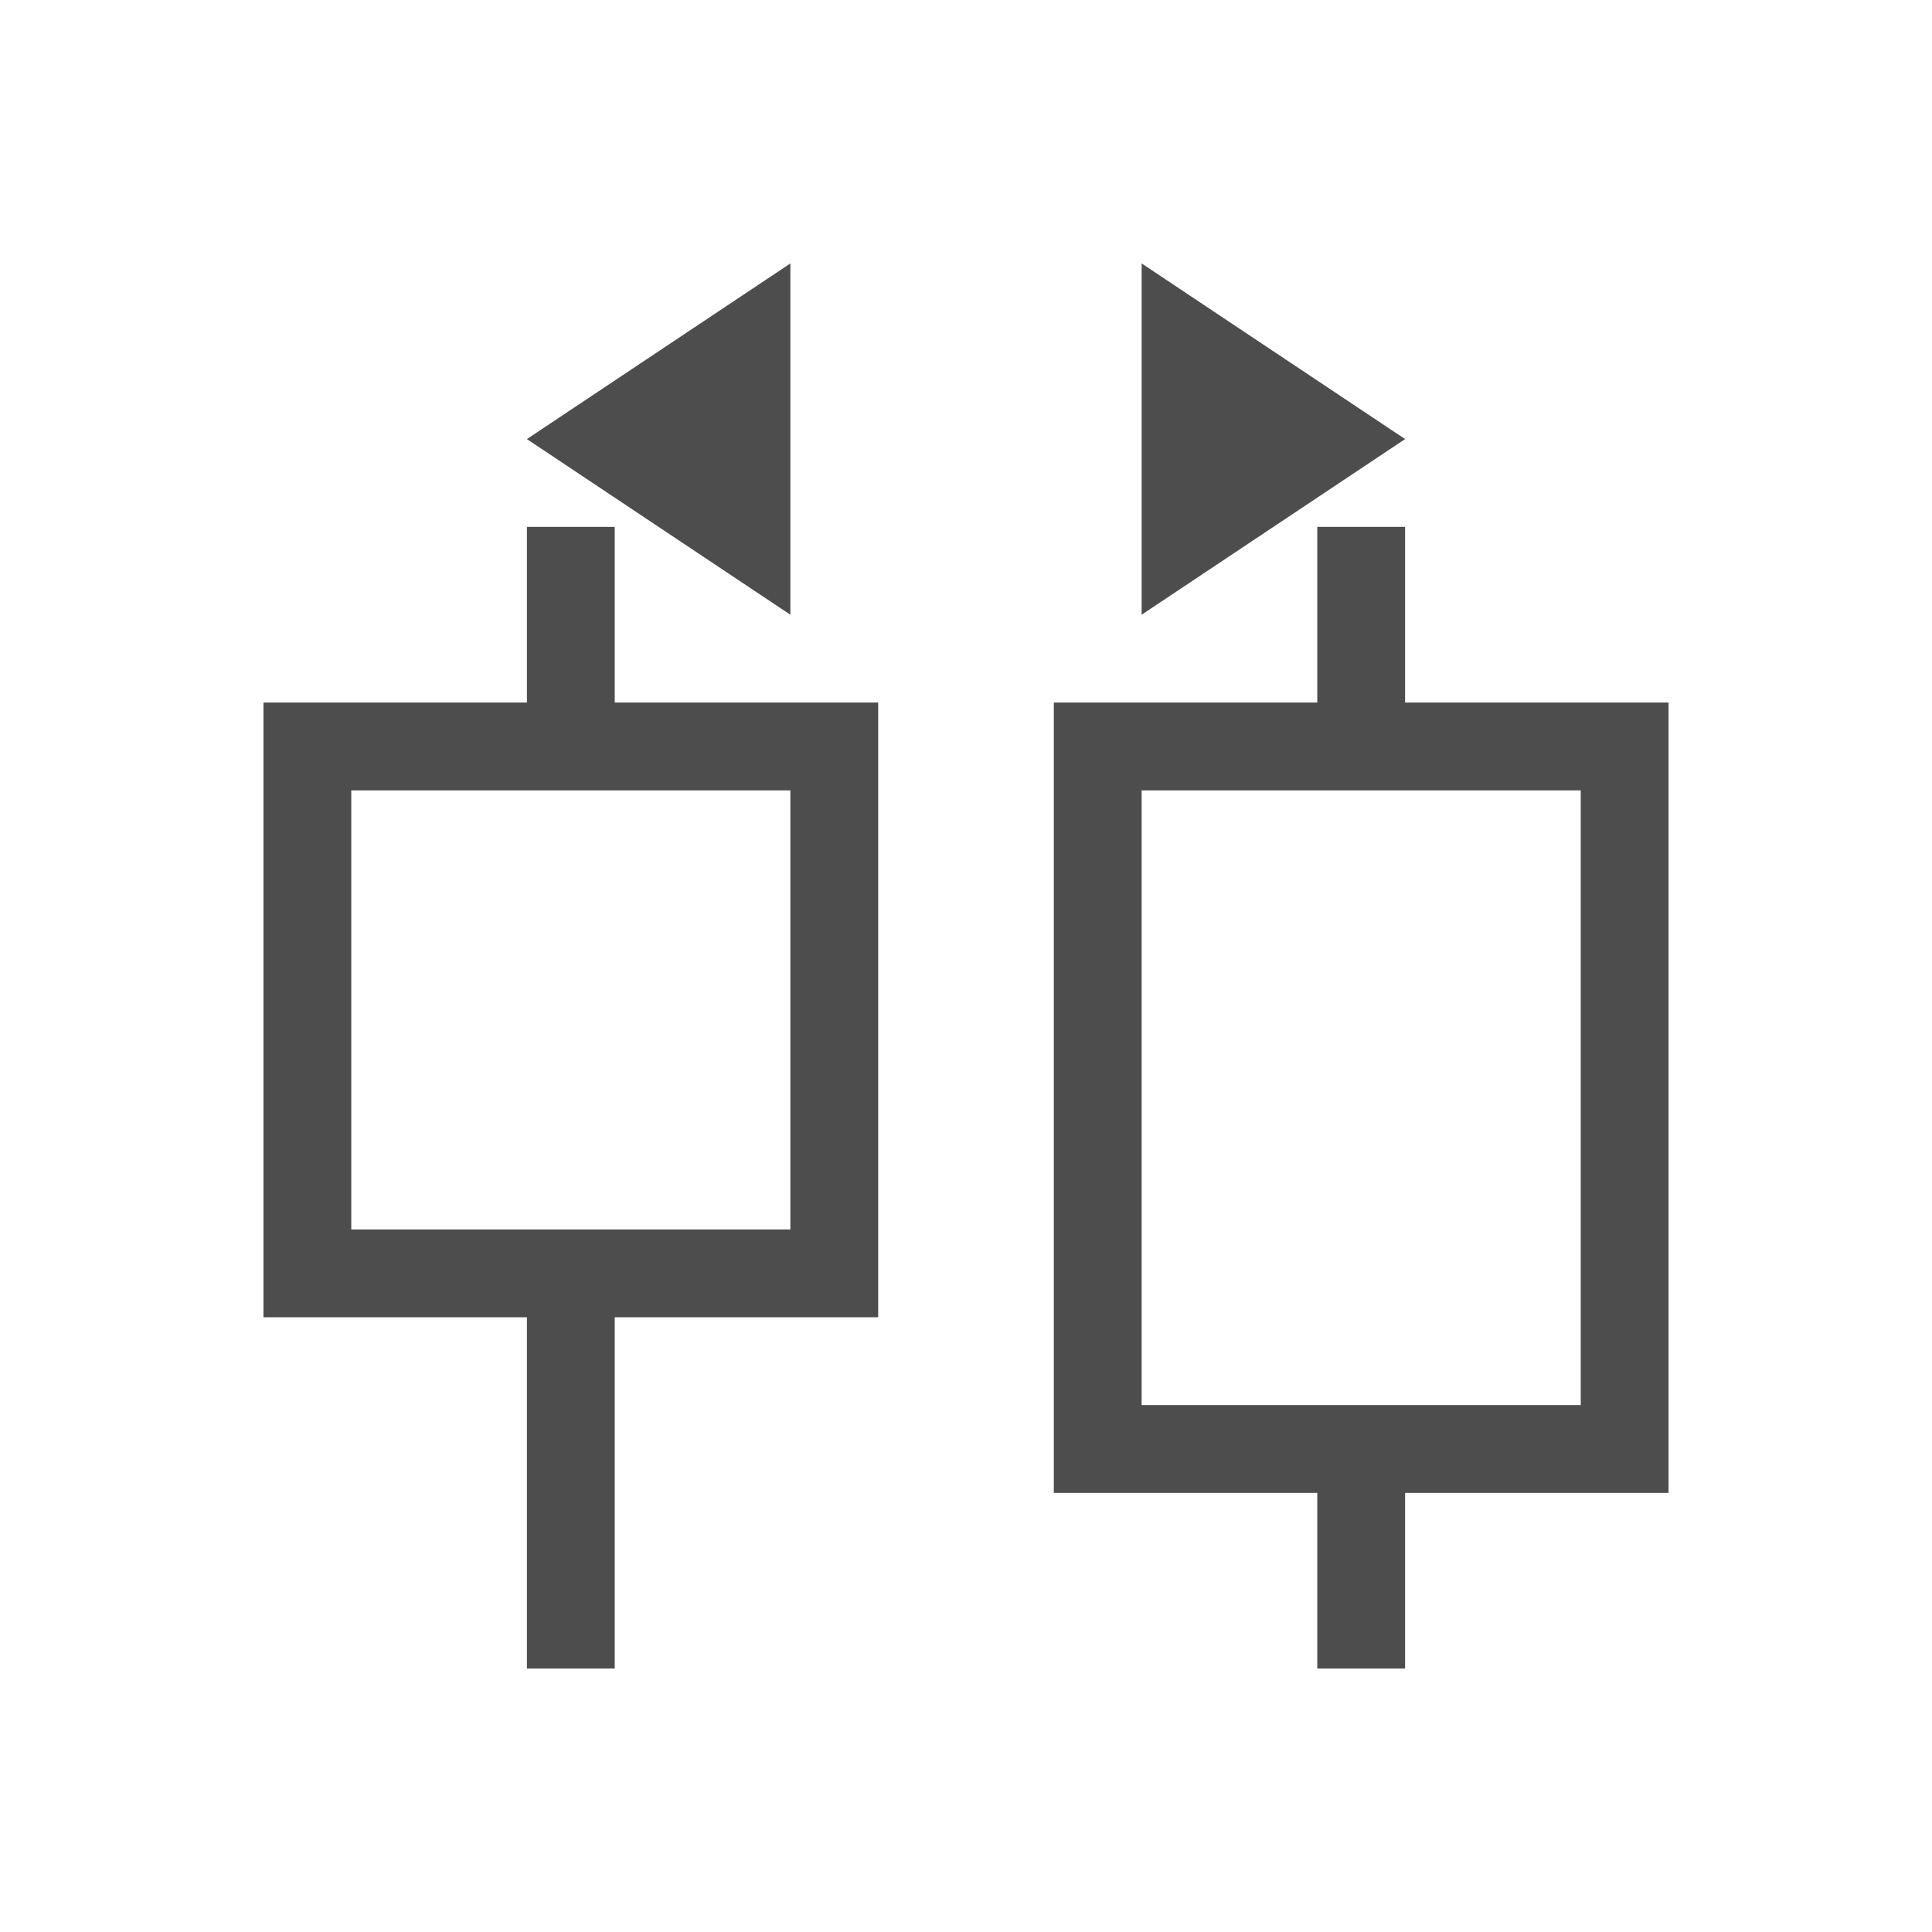<?xml version="1.0" encoding="UTF-8"?>
<svg viewBox="0 0 22 22" xmlns="http://www.w3.org/2000/svg">
 <path d="m9 3-3 2 3 2zm4 0v4l3-2zm-7 3v2h-3v7h3v4h1v-4h3v-7h-3v-2zm9 0v2h-3v9h3v2h1v-2h3v-9h-3v-2zm-11 3h5v5h-5zm9 0h5v7h-5z" fill="#4d4d4d"/>
</svg>
